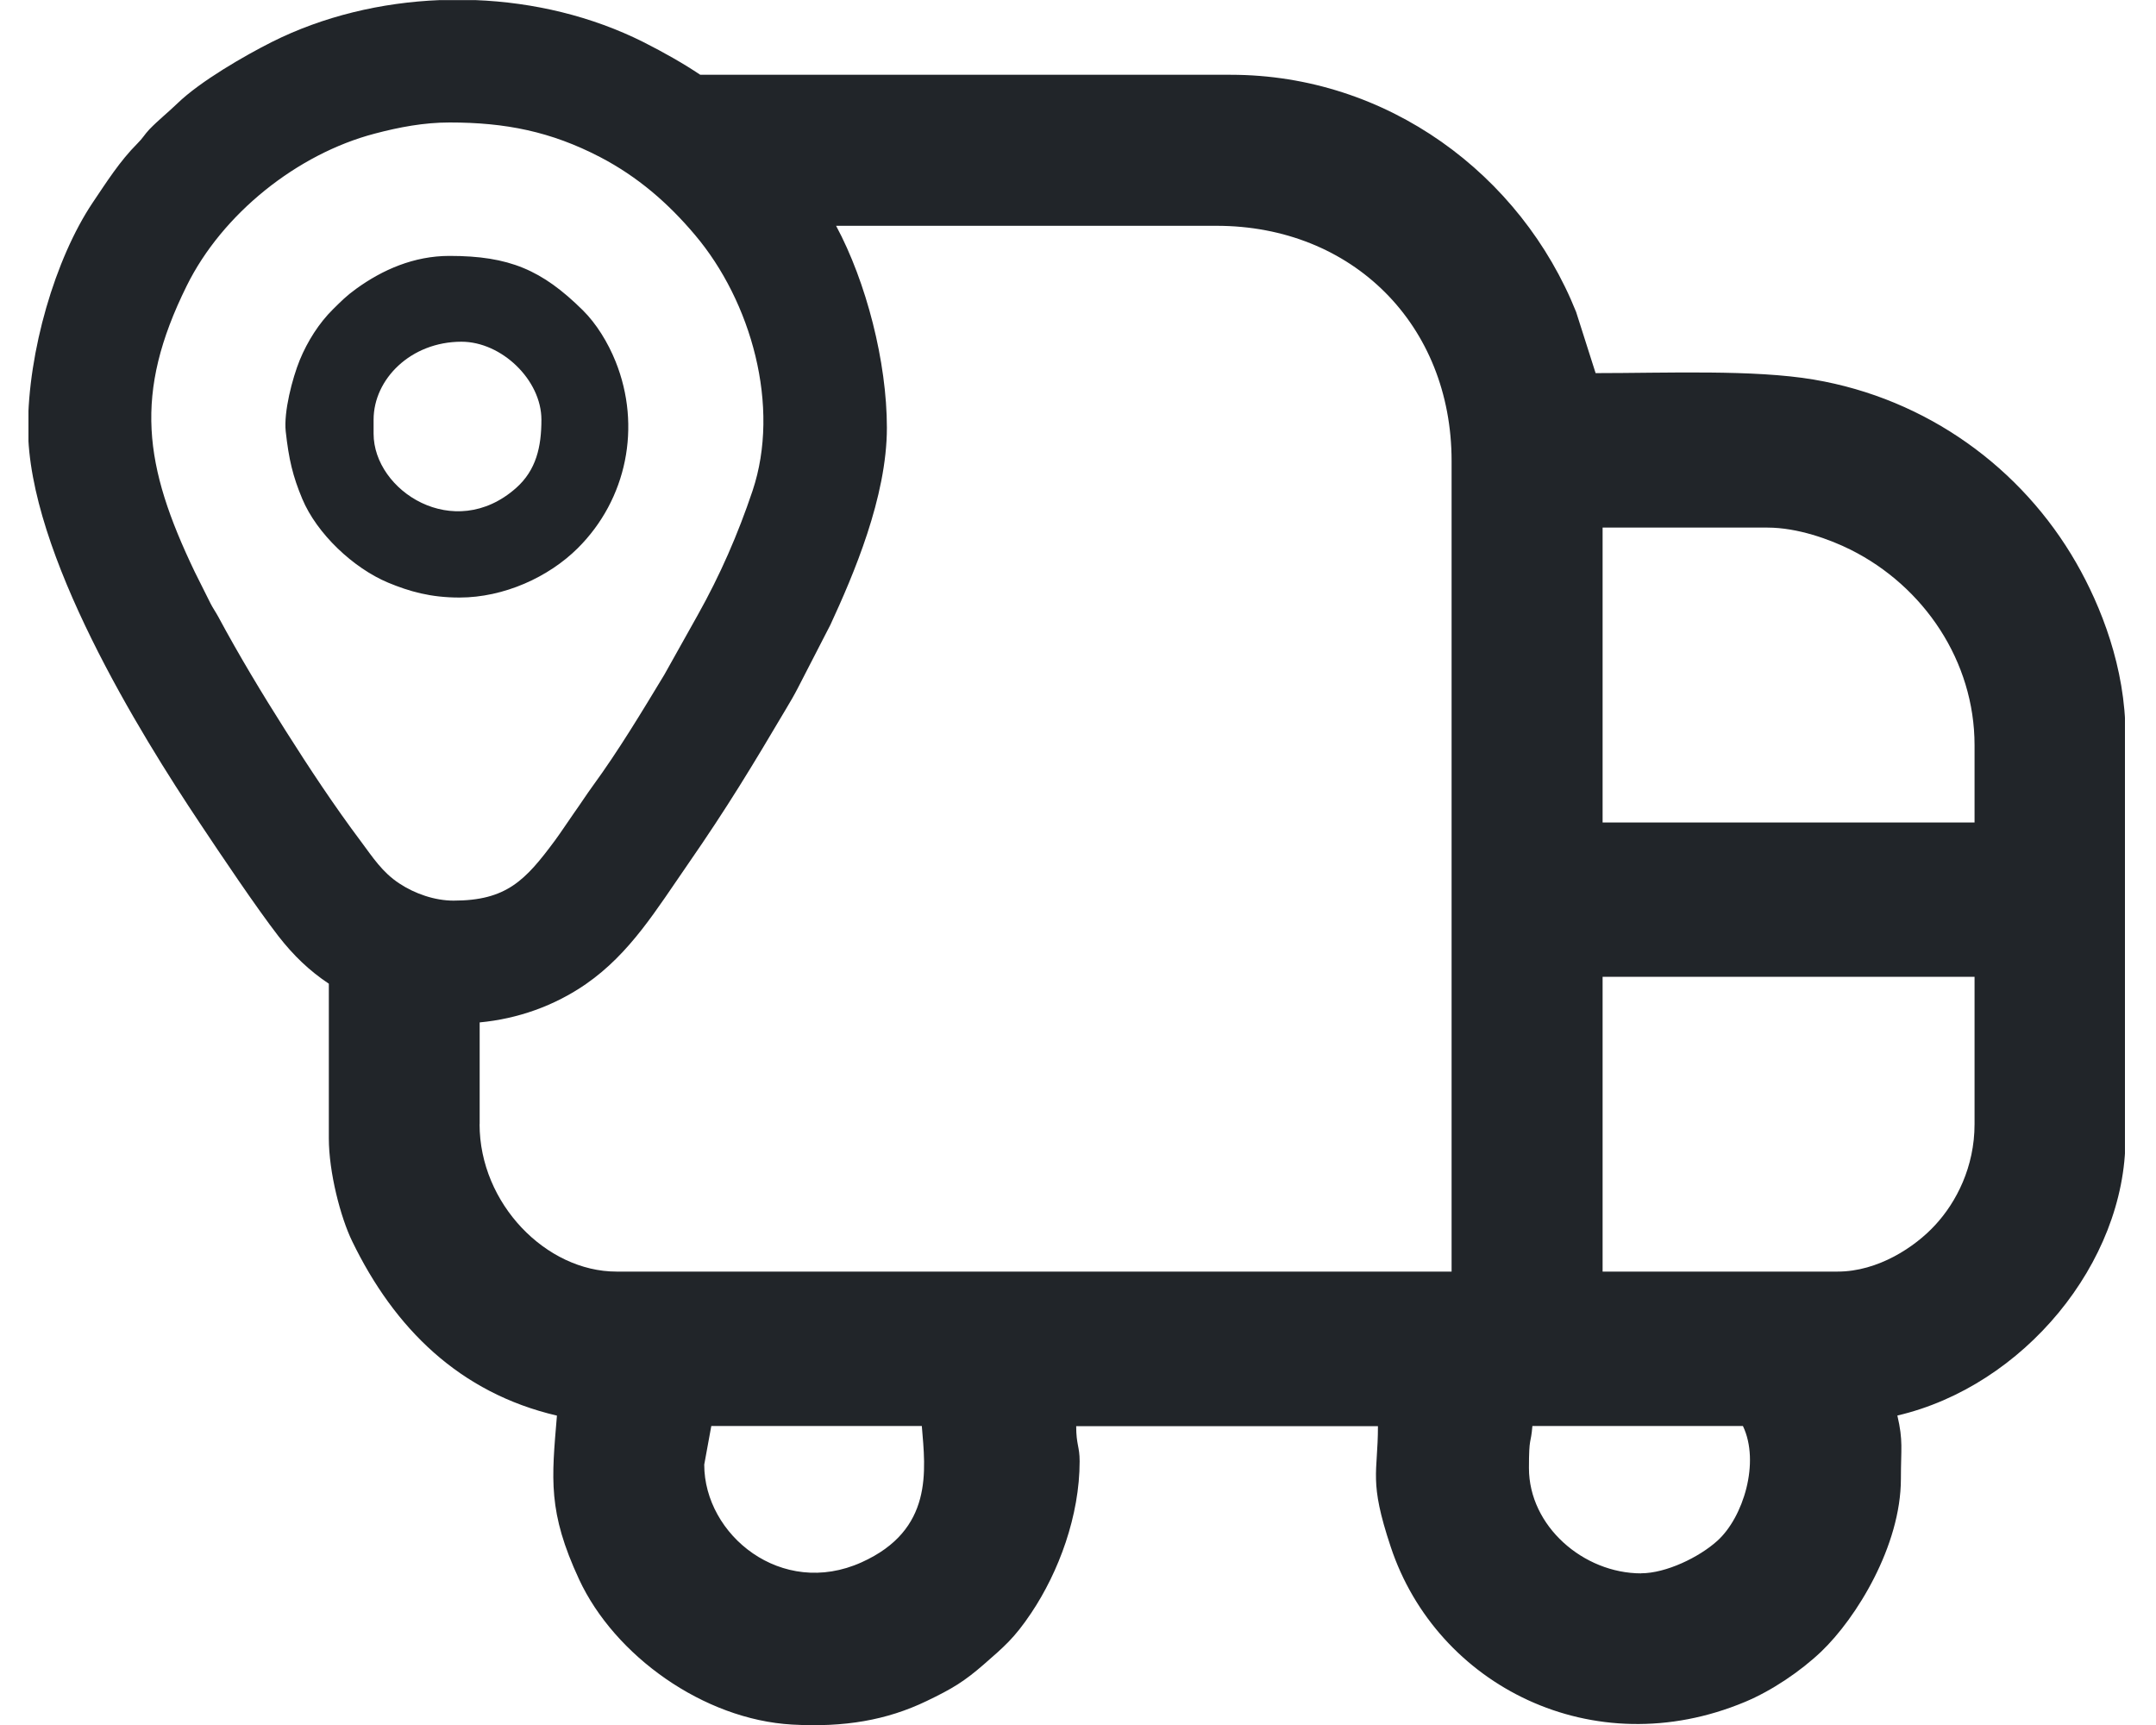 <svg width="25" height="20" viewBox="0 0 25 20" fill="none" xmlns="http://www.w3.org/2000/svg">
<g clip-path="url(#clip0_2002_40)">
<g clip-path="url(#clip1_2002_40)">
<g clip-path="url(#clip2_2002_40)">
<path fill-rule="evenodd" clip-rule="evenodd" d="M2.257 6.628L2.441 6.996C2.467 7.048 2.502 7.097 2.53 7.149C2.772 7.599 3.039 8.042 3.312 8.472C3.588 8.908 3.877 9.345 4.186 9.757C4.324 9.942 4.432 10.112 4.629 10.242C4.81 10.362 5.041 10.442 5.259 10.442C5.871 10.442 6.091 10.209 6.434 9.746C6.511 9.641 6.582 9.531 6.658 9.423C6.733 9.318 6.802 9.21 6.878 9.106C7.172 8.703 7.444 8.251 7.703 7.823L8.091 7.13C8.351 6.666 8.556 6.196 8.726 5.691C9.054 4.712 8.711 3.494 8.058 2.723C7.745 2.352 7.393 2.048 6.96 1.822C6.387 1.524 5.86 1.42 5.213 1.42C4.917 1.42 4.63 1.474 4.346 1.549C3.447 1.784 2.577 2.479 2.165 3.314C1.545 4.567 1.668 5.399 2.258 6.63L2.257 6.628ZM4.332 5.028V4.866C4.332 4.396 4.763 3.962 5.351 3.962C5.816 3.962 6.278 4.405 6.278 4.866C6.278 5.18 6.218 5.451 5.983 5.659C5.264 6.294 4.332 5.69 4.332 5.028ZM19.031 18.242C18.36 18.242 17.729 17.694 17.729 17.021C17.729 16.644 17.751 16.756 17.769 16.533H20.21C20.411 16.953 20.215 17.592 19.914 17.864C19.701 18.057 19.316 18.241 19.03 18.241L19.031 18.242ZM8.166 16.981L8.248 16.533H10.689C10.731 17.048 10.827 17.737 9.99 18.114C9.062 18.532 8.166 17.796 8.166 16.981ZM21.309 14.743H18.583V11.325H22.896V13.034C22.896 13.53 22.684 13.94 22.439 14.204C22.206 14.458 21.776 14.743 21.309 14.743ZM5.562 13.034V11.854C6.001 11.813 6.428 11.663 6.796 11.408C7.309 11.052 7.613 10.544 7.978 10.018C8.436 9.357 8.724 8.879 9.117 8.215C9.167 8.131 9.208 8.062 9.251 7.978L9.629 7.244C9.894 6.67 10.284 5.766 10.284 4.959C10.284 4.196 10.045 3.269 9.695 2.618H14.106C15.684 2.618 16.832 3.767 16.832 5.344V14.743H7.148C6.334 14.743 5.561 13.956 5.561 13.034H5.562ZM3.813 11.406V13.198C3.813 13.591 3.949 14.116 4.084 14.392C4.573 15.4 5.327 16.149 6.458 16.413C6.396 17.151 6.351 17.528 6.715 18.312C7.125 19.195 8.157 19.937 9.185 19.995C9.79 20.029 10.281 19.945 10.743 19.723C11.045 19.578 11.18 19.496 11.412 19.294C11.642 19.092 11.759 18.998 11.958 18.701C12.276 18.226 12.519 17.575 12.519 16.942C12.519 16.77 12.479 16.751 12.479 16.535H15.978C15.978 17.086 15.869 17.162 16.126 17.934C16.659 19.542 18.473 20.469 20.235 19.732C20.544 19.603 20.877 19.378 21.117 19.15C21.526 18.76 22.042 17.922 22.042 17.145C22.042 16.79 22.07 16.709 22.001 16.412C23.463 16.071 24.646 14.641 24.646 13.198V8.518C24.646 7.742 24.361 7.024 24.075 6.526C23.443 5.425 22.343 4.623 21.032 4.401C20.335 4.283 19.329 4.326 18.502 4.326L18.276 3.617C17.638 2.023 16.086 0.867 14.27 0.867H8.12C7.924 0.736 7.706 0.612 7.459 0.487C6.866 0.19 6.191 0.027 5.509 0.001H5.102C4.42 0.028 3.744 0.19 3.152 0.487C2.84 0.644 2.322 0.942 2.057 1.199C1.945 1.307 1.841 1.388 1.732 1.5C1.672 1.564 1.658 1.6 1.594 1.663C1.389 1.868 1.237 2.109 1.075 2.349C0.638 3.001 0.325 4.078 0.325 4.958C0.325 6.413 1.629 8.513 2.318 9.545C2.555 9.901 2.975 10.527 3.23 10.856C3.406 11.081 3.586 11.254 3.814 11.406H3.813ZM18.583 6.117H20.495C20.842 6.117 21.216 6.252 21.46 6.374C22.307 6.798 22.896 7.664 22.896 8.64V9.536H18.583V6.117ZM5.328 6.928C5.843 6.928 6.363 6.691 6.7 6.355C7.268 5.79 7.441 4.945 7.138 4.191C7.049 3.97 6.915 3.752 6.758 3.597C6.285 3.13 5.906 2.967 5.212 2.967C4.798 2.967 4.434 3.129 4.132 3.347C4.012 3.434 3.963 3.486 3.861 3.586C3.699 3.746 3.566 3.956 3.476 4.174C3.389 4.388 3.289 4.775 3.313 5.001C3.349 5.326 3.395 5.521 3.505 5.784C3.674 6.188 4.097 6.587 4.502 6.756C4.746 6.857 4.991 6.928 5.327 6.928H5.328Z" fill="#212529"/>
</g>
</g>
</g>
<defs>
<clipPath id="clip0_2002_40">
<rect width="24.31" height="20" fill="white" transform="translate(0.33)"/>
</clipPath>
<clipPath id="clip1_2002_40">
<rect width="24.31" height="20" fill="white" transform="translate(0.33)"/>
</clipPath>
<clipPath id="clip2_2002_40">
<rect width="24.322" height="20" fill="white" transform="translate(0.324)"/>
</clipPath>
</defs>
</svg>
